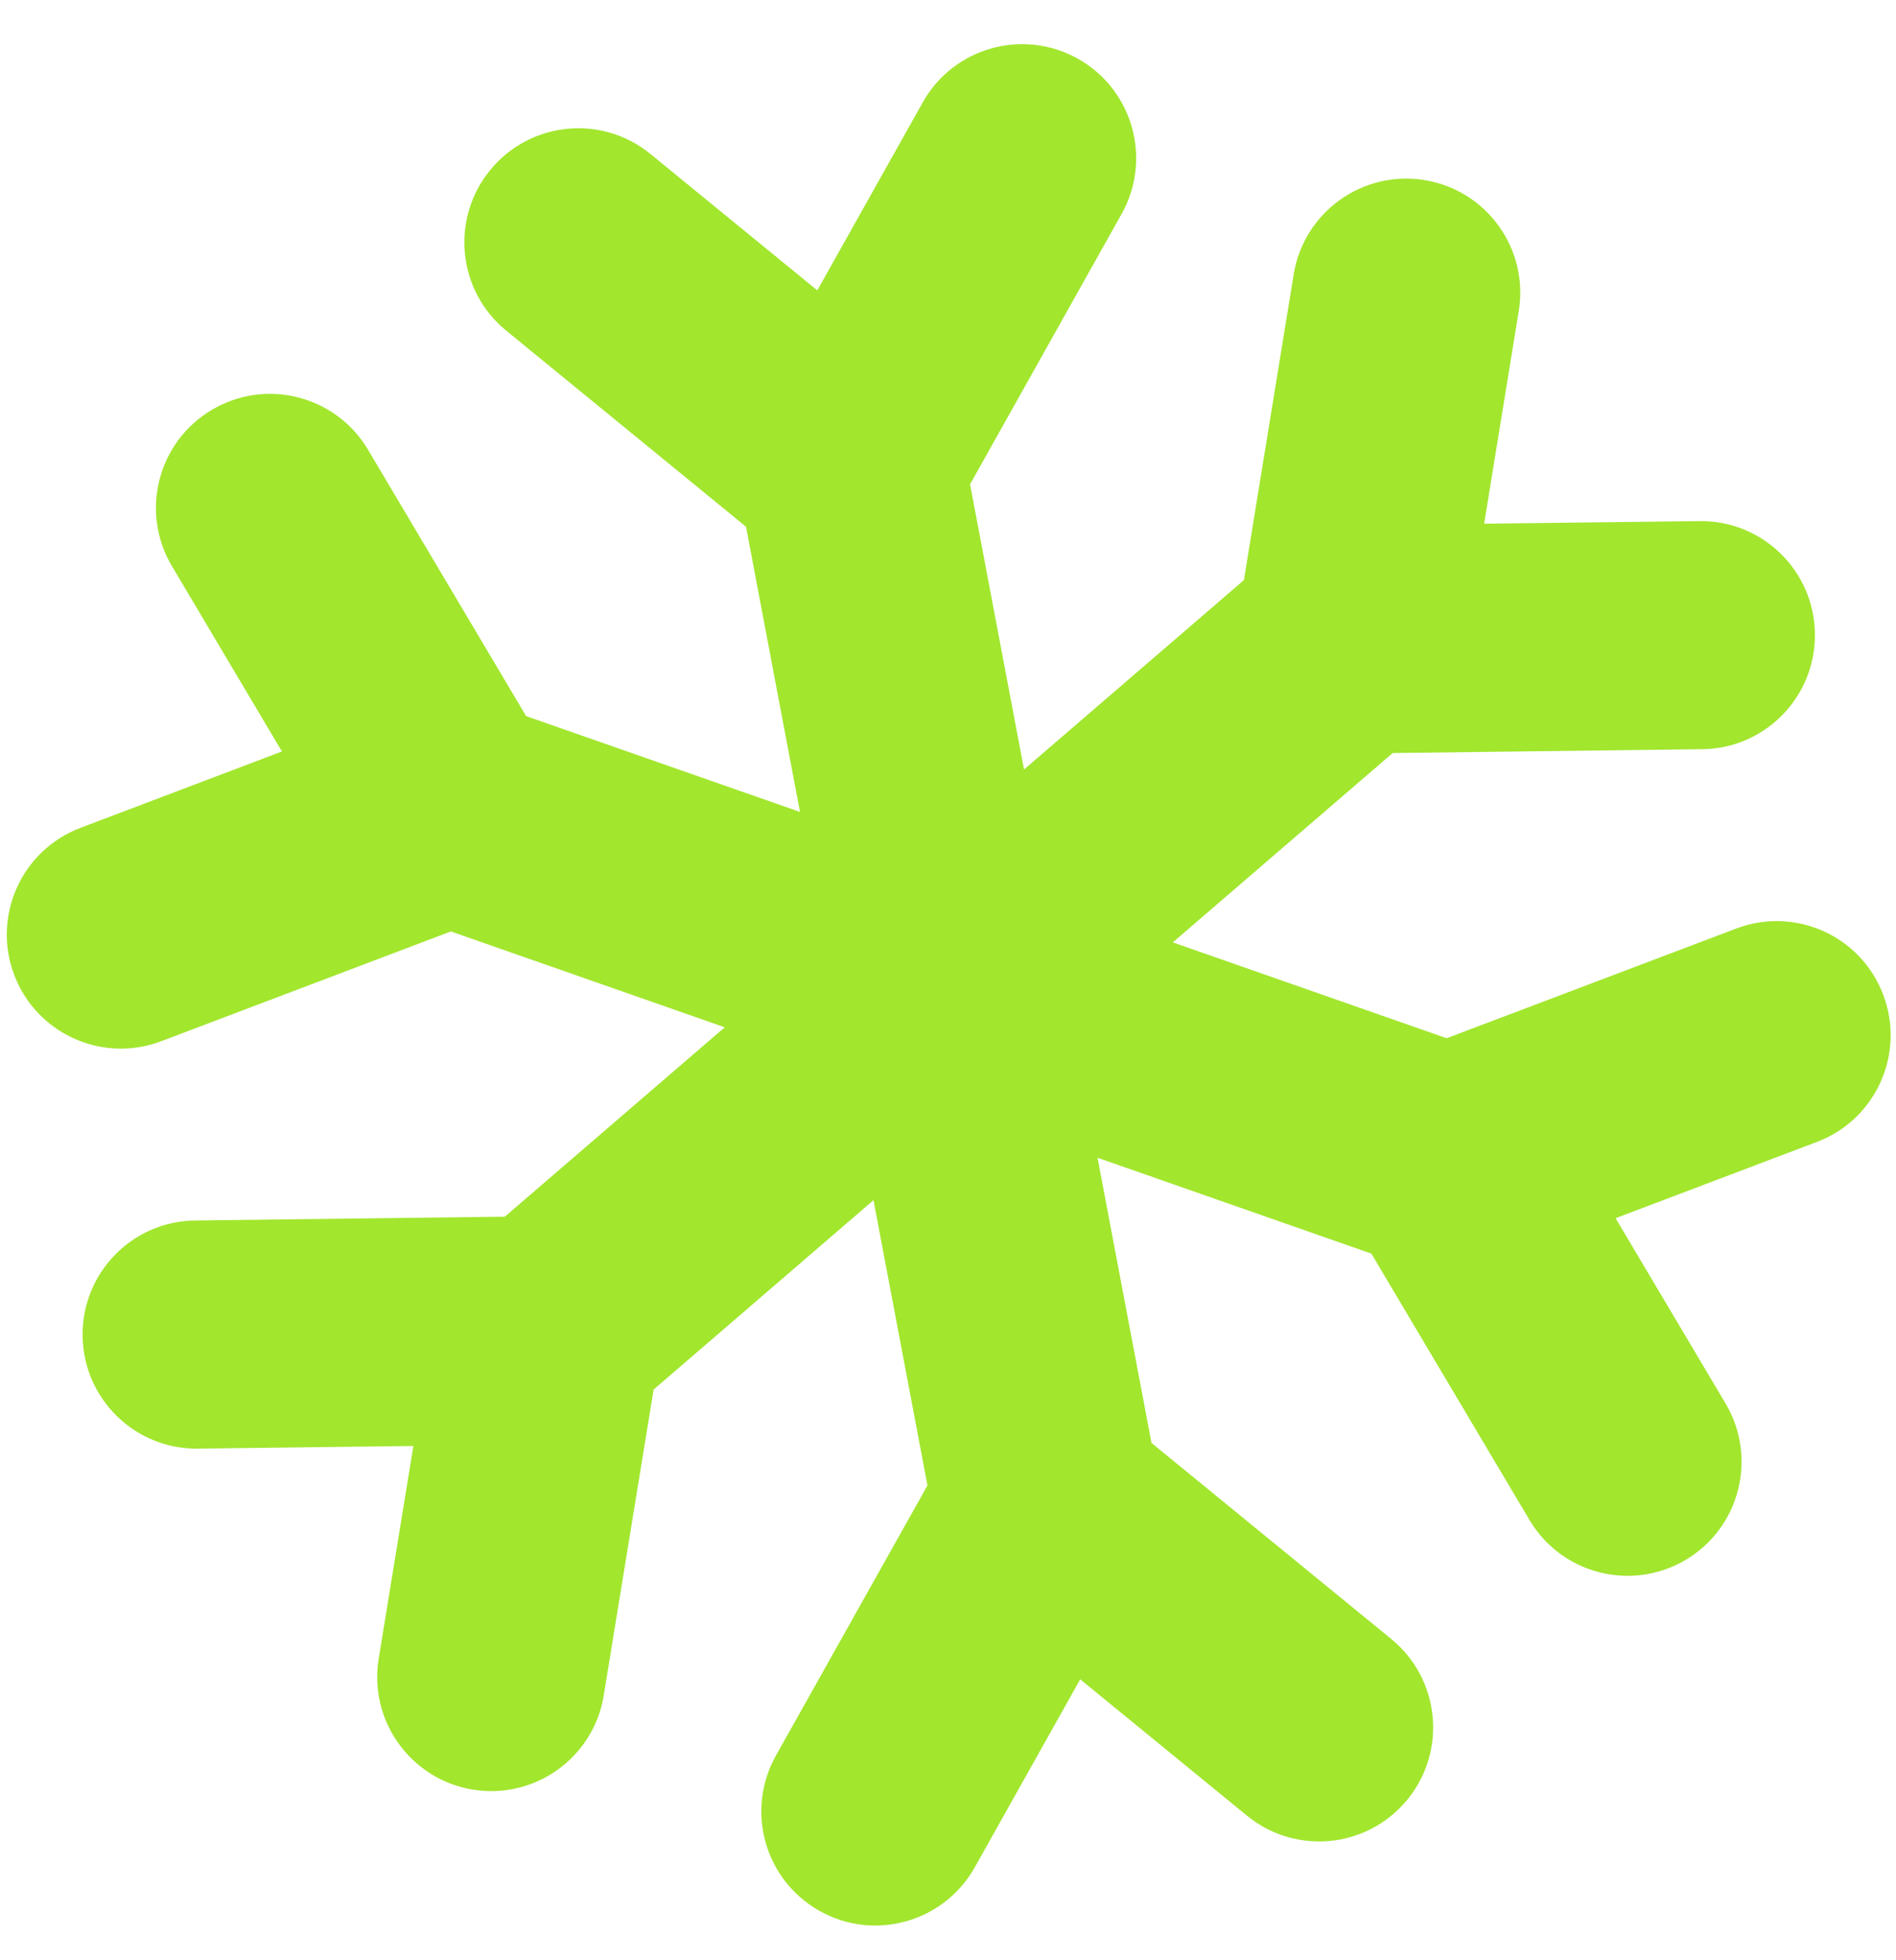 <svg width="30" height="31" viewBox="0 0 30 31" fill="none" xmlns="http://www.w3.org/2000/svg">
<path fill-rule="evenodd" clip-rule="evenodd" d="M29.798 15.732C30.151 16.664 29.682 17.705 28.75 18.058L25.563 19.265L27.303 22.195C27.812 23.052 27.53 24.159 26.673 24.668C26.487 24.778 26.289 24.851 26.088 24.889C25.363 25.026 24.599 24.708 24.201 24.038L21.699 19.825L17.366 18.309L18.22 22.819L22.014 25.92C22.785 26.551 22.9 27.688 22.269 28.459C21.99 28.8 21.611 29.013 21.209 29.09C20.703 29.185 20.16 29.065 19.731 28.714L17.092 26.557L15.424 29.529C14.937 30.398 13.836 30.708 12.968 30.22C12.099 29.733 11.79 28.633 12.277 27.764L14.675 23.491L13.821 18.98L10.342 21.975L9.553 26.811C9.428 27.581 8.832 28.157 8.108 28.294C7.907 28.332 7.696 28.337 7.483 28.302C6.499 28.141 5.832 27.214 5.992 26.231L6.541 22.867L3.132 22.909C2.136 22.921 1.319 22.123 1.307 21.127C1.294 20.131 2.091 19.313 3.088 19.301L7.988 19.241L11.467 16.246L7.134 14.73L2.551 16.466C2.45 16.504 2.348 16.532 2.246 16.552C1.402 16.712 0.54 16.248 0.225 15.418C-0.128 14.486 0.342 13.444 1.273 13.092L4.461 11.884L2.721 8.954C2.212 8.097 2.494 6.99 3.351 6.482C4.207 5.973 5.314 6.255 5.823 7.112L8.325 11.325L12.658 12.84L11.804 8.33L8.01 5.229C7.238 4.599 7.124 3.462 7.755 2.691C8.385 1.919 9.522 1.805 10.293 2.436L12.932 4.592L14.6 1.62C15.087 0.751 16.187 0.442 17.056 0.929C17.925 1.417 18.234 2.516 17.746 3.385L15.349 7.659L16.203 12.169L19.682 9.174L20.47 4.338C20.631 3.355 21.558 2.688 22.541 2.848C23.524 3.008 24.192 3.935 24.031 4.919L23.483 8.282L26.891 8.241C27.887 8.228 28.705 9.026 28.717 10.022C28.728 10.911 28.095 11.657 27.251 11.817C27.149 11.836 27.044 11.847 26.936 11.848L22.036 11.909L18.557 14.903L22.89 16.419L27.473 14.684C28.405 14.331 29.446 14.8 29.798 15.732Z" fill="#A2E62E"/>
</svg>
